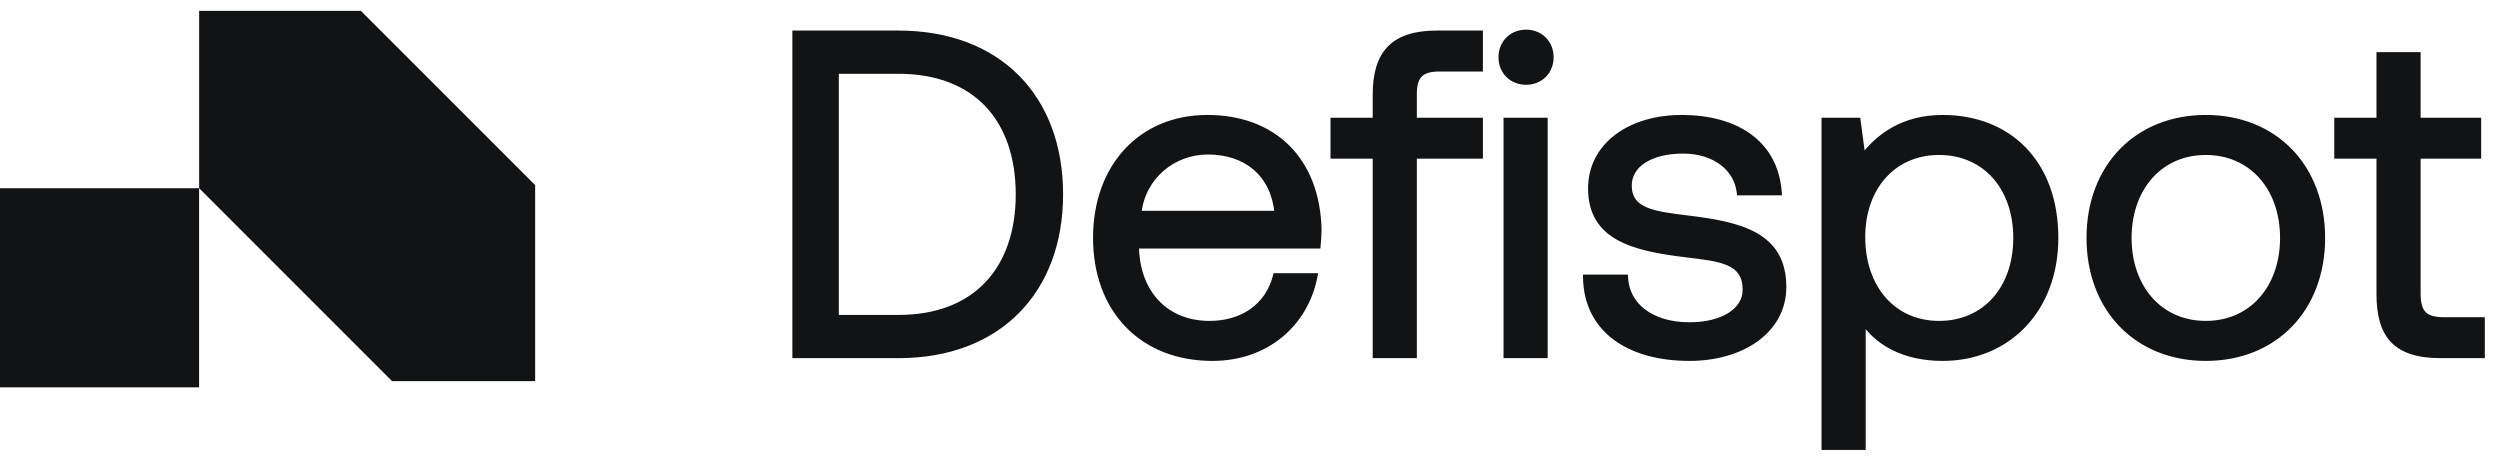 <svg viewBox="0 0 153 28" fill="none" xmlns="http://www.w3.org/2000/svg">
  <mask id="path-1-outside-1_219_2131" maskUnits="userSpaceOnUse" x="47.693" y="1.014" width="105" height="27"
    fill="black">
    <rect fill="white" x="47.693" y="1.014" width="105" height="27" />
    <path
      d="M54.981 21.719C61.128 21.719 64.861 17.762 64.861 11.895C64.861 6 61.128 2.07 54.981 2.07H48.693V21.719H54.981ZM51.135 4.316H54.981C59.752 4.316 62.363 7.291 62.363 11.895C62.363 16.47 59.752 19.474 54.981 19.474H51.135V4.316Z" />
    <path
      d="M74.196 21.888C77.508 21.888 79.866 19.783 80.428 16.919H78.098C77.621 18.772 76.049 19.839 74.028 19.839C71.305 19.839 69.593 17.93 69.508 15.207V15.011H80.624C80.652 14.674 80.68 14.337 80.68 14.028C80.568 9.79 77.929 7.235 73.887 7.235C69.845 7.235 67.094 10.211 67.094 14.562C67.094 18.941 69.901 21.888 74.196 21.888ZM69.649 13.102C69.873 10.772 71.81 9.256 73.915 9.256C76.301 9.256 77.985 10.632 78.21 13.102H69.649Z" />
    <path
      d="M81.626 9.509H84.209V21.719H86.511V9.509H90.553V7.404H86.511V5.747C86.511 4.653 86.932 4.176 88.083 4.176H90.553V2.07H87.942C85.276 2.07 84.209 3.277 84.209 5.804V7.404H81.626V9.509Z" />
    <path
      d="M93.395 4.99C94.237 4.99 94.882 4.372 94.882 3.502C94.882 2.632 94.237 2.014 93.395 2.014C92.553 2.014 91.907 2.632 91.907 3.502C91.907 4.372 92.553 4.99 93.395 4.99ZM92.216 21.719H94.517V7.404H92.216V21.719Z" />
    <path
      d="M97.081 17.004C97.137 20.148 99.692 21.888 103.397 21.888C106.569 21.888 109.123 20.232 109.123 17.565C109.123 14.393 106.513 13.776 103.257 13.383C101.18 13.13 99.664 12.934 99.664 11.361C99.664 10.042 101.011 9.2 103.004 9.2C104.969 9.2 106.316 10.295 106.485 11.755H108.843C108.618 8.779 106.26 7.263 103.004 7.235C99.776 7.207 97.39 8.919 97.39 11.53C97.39 14.505 99.945 15.151 103.144 15.544C105.278 15.797 106.85 15.937 106.85 17.733C106.85 19.053 105.418 19.923 103.397 19.923C101.011 19.923 99.523 18.688 99.439 17.004H97.081Z" />
    <path
      d="M118.893 7.235C116.478 7.235 114.935 8.386 113.98 9.705L113.671 7.404H111.678V27.334H113.98V19.53C114.85 20.905 116.478 21.888 118.893 21.888C122.85 21.888 125.77 18.941 125.77 14.562C125.77 9.902 122.85 7.235 118.893 7.235ZM118.668 19.839C115.861 19.839 113.952 17.649 113.952 14.505C113.952 11.446 115.861 9.284 118.668 9.284C121.503 9.284 123.412 11.446 123.412 14.562C123.412 17.677 121.503 19.839 118.668 19.839Z" />
    <path
      d="M134.996 21.888C139.179 21.888 142.098 18.912 142.098 14.562C142.098 10.211 139.179 7.235 134.996 7.235C130.814 7.235 127.895 10.211 127.895 14.562C127.895 18.912 130.814 21.888 134.996 21.888ZM134.996 19.839C132.161 19.839 130.253 17.621 130.253 14.562C130.253 11.502 132.161 9.284 134.996 9.284C137.832 9.284 139.74 11.502 139.74 14.562C139.74 17.621 137.832 19.839 134.996 19.839Z" />
    <path
      d="M145.64 17.986C145.64 20.512 146.622 21.719 149.373 21.719H151.871V19.614H149.598C148.363 19.614 147.942 19.165 147.942 17.958V9.509H151.647V7.404H147.942V3.39H145.64V7.404H143.057V9.509H145.64V17.986Z" />
  </mask>
  <path
    d="M54.981 21.719C61.128 21.719 64.861 17.762 64.861 11.895C64.861 6 61.128 2.07 54.981 2.07H48.693V21.719H54.981ZM51.135 4.316H54.981C59.752 4.316 62.363 7.291 62.363 11.895C62.363 16.47 59.752 19.474 54.981 19.474H51.135V4.316Z"
    fill="#121315" />
  <path
    d="M74.196 21.888C77.508 21.888 79.866 19.783 80.428 16.919H78.098C77.621 18.772 76.049 19.839 74.028 19.839C71.305 19.839 69.593 17.93 69.508 15.207V15.011H80.624C80.652 14.674 80.68 14.337 80.68 14.028C80.568 9.79 77.929 7.235 73.887 7.235C69.845 7.235 67.094 10.211 67.094 14.562C67.094 18.941 69.901 21.888 74.196 21.888ZM69.649 13.102C69.873 10.772 71.81 9.256 73.915 9.256C76.301 9.256 77.985 10.632 78.21 13.102H69.649Z"
    fill="#121315" />
  <path
    d="M81.626 9.509H84.209V21.719H86.511V9.509H90.553V7.404H86.511V5.747C86.511 4.653 86.932 4.176 88.083 4.176H90.553V2.07H87.942C85.276 2.07 84.209 3.277 84.209 5.804V7.404H81.626V9.509Z"
    fill="#121315" />
  <path
    d="M93.395 4.99C94.237 4.99 94.882 4.372 94.882 3.502C94.882 2.632 94.237 2.014 93.395 2.014C92.553 2.014 91.907 2.632 91.907 3.502C91.907 4.372 92.553 4.99 93.395 4.99ZM92.216 21.719H94.517V7.404H92.216V21.719Z"
    fill="#121315" />
  <path
    d="M97.081 17.004C97.137 20.148 99.692 21.888 103.397 21.888C106.569 21.888 109.123 20.232 109.123 17.565C109.123 14.393 106.513 13.776 103.257 13.383C101.18 13.13 99.664 12.934 99.664 11.361C99.664 10.042 101.011 9.2 103.004 9.2C104.969 9.2 106.316 10.295 106.485 11.755H108.843C108.618 8.779 106.26 7.263 103.004 7.235C99.776 7.207 97.39 8.919 97.39 11.53C97.39 14.505 99.945 15.151 103.144 15.544C105.278 15.797 106.85 15.937 106.85 17.733C106.85 19.053 105.418 19.923 103.397 19.923C101.011 19.923 99.523 18.688 99.439 17.004H97.081Z"
    fill="#121315" />
  <path
    d="M118.893 7.235C116.478 7.235 114.935 8.386 113.98 9.705L113.671 7.404H111.678V27.334H113.98V19.53C114.85 20.905 116.478 21.888 118.893 21.888C122.85 21.888 125.77 18.941 125.77 14.562C125.77 9.902 122.85 7.235 118.893 7.235ZM118.668 19.839C115.861 19.839 113.952 17.649 113.952 14.505C113.952 11.446 115.861 9.284 118.668 9.284C121.503 9.284 123.412 11.446 123.412 14.562C123.412 17.677 121.503 19.839 118.668 19.839Z"
    fill="#121315" />
  <path
    d="M134.996 21.888C139.179 21.888 142.098 18.912 142.098 14.562C142.098 10.211 139.179 7.235 134.996 7.235C130.814 7.235 127.895 10.211 127.895 14.562C127.895 18.912 130.814 21.888 134.996 21.888ZM134.996 19.839C132.161 19.839 130.253 17.621 130.253 14.562C130.253 11.502 132.161 9.284 134.996 9.284C137.832 9.284 139.74 11.502 139.74 14.562C139.74 17.621 137.832 19.839 134.996 19.839Z"
    fill="#121315" />
  <path
    d="M145.64 17.986C145.64 20.512 146.622 21.719 149.373 21.719H151.871V19.614H149.598C148.363 19.614 147.942 19.165 147.942 17.958V9.509H151.647V7.404H147.942V3.39H145.64V7.404H143.057V9.509H145.64V17.986Z"
    fill="#121315" />
  <path
    d="M48.693 2.07V1.87H48.493V2.07H48.693ZM48.693 21.719H48.493V21.919H48.693V21.719ZM51.135 4.316V4.116H50.935V4.316H51.135ZM51.135 19.474H50.935V19.674H51.135V19.474ZM80.428 16.919L80.624 16.958L80.671 16.719H80.428V16.919ZM78.098 16.919V16.719H77.943L77.904 16.87L78.098 16.919ZM69.508 15.207H69.308L69.308 15.213L69.508 15.207ZM69.508 15.011V14.811H69.308V15.011H69.508ZM80.624 15.011V15.211H80.808L80.823 15.027L80.624 15.011ZM80.68 14.028H80.88L80.88 14.023L80.68 14.028ZM69.649 13.102L69.45 13.083L69.428 13.302H69.649V13.102ZM78.21 13.102V13.302H78.429L78.409 13.084L78.21 13.102ZM81.626 9.509H81.427V9.709H81.626V9.509ZM84.209 9.509H84.409V9.309H84.209V9.509ZM84.209 21.719H84.009V21.919H84.209V21.719ZM86.511 21.719V21.919H86.711V21.719H86.511ZM86.511 9.509V9.309H86.311V9.509H86.511ZM90.553 9.509V9.709H90.753V9.509H90.553ZM90.553 7.404H90.753V7.204H90.553V7.404ZM86.511 7.404H86.311V7.604H86.511V7.404ZM90.553 4.176V4.376H90.753V4.176H90.553ZM90.553 2.07H90.753V1.87H90.553V2.07ZM84.209 7.404V7.604H84.409V7.404H84.209ZM81.626 7.404V7.204H81.427V7.404H81.626ZM92.216 21.719H92.016V21.919H92.216V21.719ZM94.517 21.719V21.919H94.718V21.719H94.517ZM94.517 7.404H94.718V7.204H94.517V7.404ZM92.216 7.404V7.204H92.016V7.404H92.216ZM97.081 17.004V16.804H96.878L96.881 17.007L97.081 17.004ZM103.257 13.383L103.233 13.581L103.233 13.581L103.257 13.383ZM106.485 11.755L106.286 11.777L106.307 11.954H106.485V11.755ZM108.843 11.755V11.954H109.058L109.042 11.739L108.843 11.755ZM103.004 7.235L103.002 7.435H103.002L103.004 7.235ZM103.144 15.544L103.12 15.742L103.121 15.743L103.144 15.544ZM99.439 17.004L99.639 16.994L99.629 16.804H99.439V17.004ZM113.98 9.705L113.782 9.732L113.849 10.229L114.142 9.823L113.98 9.705ZM113.671 7.404L113.87 7.377L113.846 7.204H113.671V7.404ZM111.678 7.404V7.204H111.478V7.404H111.678ZM111.678 27.334H111.478V27.534H111.678V27.334ZM113.98 27.334V27.534H114.18V27.334H113.98ZM113.98 19.53L114.149 19.423L113.78 18.84V19.53H113.98ZM151.871 21.719V21.919H152.071V21.719H151.871ZM151.871 19.614H152.071V19.414H151.871V19.614ZM147.942 9.509V9.309H147.742V9.509H147.942ZM151.647 9.509V9.709H151.847V9.509H151.647ZM151.647 7.404H151.847V7.204H151.647V7.404ZM147.942 7.404H147.742V7.604H147.942V7.404ZM147.942 3.39H148.142V3.19H147.942V3.39ZM145.64 3.39V3.19H145.44V3.39H145.64ZM145.64 7.404V7.604H145.84V7.404H145.64ZM143.057 7.404V7.204H142.857V7.404H143.057ZM143.057 9.509H142.857V9.709H143.057V9.509ZM145.64 9.509H145.84V9.309H145.64V9.509ZM54.981 21.919C58.098 21.919 60.623 20.915 62.368 19.148C64.114 17.381 65.061 14.871 65.061 11.895H64.661C64.661 14.785 63.742 17.188 62.084 18.867C60.426 20.545 58.01 21.519 54.981 21.519V21.919ZM65.061 11.895C65.061 8.905 64.114 6.395 62.368 4.631C60.623 2.868 58.098 1.87 54.981 1.87V2.27C58.011 2.27 60.426 3.238 62.084 4.913C63.742 6.588 64.661 8.99 64.661 11.895H65.061ZM54.981 1.87H48.693V2.27H54.981V1.87ZM48.493 2.07V21.719H48.893V2.07H48.493ZM48.693 21.919H54.981V21.519H48.693V21.919ZM51.135 4.516H54.981V4.116H51.135V4.516ZM54.981 4.516C57.324 4.516 59.112 5.245 60.316 6.517C61.521 7.79 62.163 9.63 62.163 11.895H62.563C62.563 9.556 61.9 7.607 60.606 6.242C59.312 4.874 57.409 4.116 54.981 4.116V4.516ZM62.163 11.895C62.163 14.146 61.521 15.986 60.316 17.263C59.112 18.538 57.323 19.274 54.981 19.274V19.674C57.41 19.674 59.312 18.908 60.607 17.538C61.899 16.169 62.563 14.22 62.563 11.895H62.163ZM54.981 19.274H51.135V19.674H54.981V19.274ZM51.335 19.474V4.316H50.935V19.474H51.335ZM74.196 22.088C77.604 22.088 80.044 19.915 80.624 16.958L80.231 16.881C79.688 19.65 77.412 21.688 74.196 21.688V22.088ZM80.428 16.719H78.098V17.119H80.428V16.719ZM77.904 16.87C77.453 18.62 75.973 19.639 74.028 19.639V20.039C76.124 20.039 77.788 18.924 78.291 16.969L77.904 16.87ZM74.028 19.639C72.715 19.639 71.661 19.18 70.923 18.406C70.184 17.63 69.749 16.522 69.708 15.201L69.308 15.213C69.352 16.615 69.815 17.823 70.634 18.682C71.454 19.543 72.617 20.039 74.028 20.039V19.639ZM69.708 15.207V15.011H69.308V15.207H69.708ZM69.508 15.211H80.624V14.811H69.508V15.211ZM80.823 15.027C80.851 14.692 80.88 14.347 80.88 14.028H80.48C80.48 14.327 80.453 14.655 80.425 14.994L80.823 15.027ZM80.88 14.023C80.823 11.863 80.121 10.112 78.898 8.9C77.675 7.688 75.951 7.035 73.887 7.035V7.435C75.865 7.435 77.481 8.059 78.617 9.184C79.752 10.309 80.425 11.955 80.48 14.034L80.88 14.023ZM73.887 7.035C71.815 7.035 70.062 7.799 68.828 9.131C67.596 10.461 66.894 12.344 66.894 14.562H67.294C67.294 12.428 67.968 10.648 69.122 9.403C70.274 8.159 71.918 7.435 73.887 7.435V7.035ZM66.894 14.562C66.894 16.794 67.611 18.678 68.891 20.006C70.171 21.334 72.001 22.088 74.196 22.088V21.688C72.096 21.688 70.375 20.968 69.178 19.728C67.981 18.487 67.294 16.708 67.294 14.562H66.894ZM69.848 13.121C70.061 10.902 71.904 9.456 73.915 9.456V9.056C71.716 9.056 69.685 10.642 69.45 13.083L69.848 13.121ZM73.915 9.456C75.07 9.456 76.038 9.789 76.742 10.403C77.445 11.017 77.903 11.928 78.011 13.12L78.409 13.084C78.293 11.806 77.797 10.794 77.005 10.102C76.214 9.412 75.147 9.056 73.915 9.056V9.456ZM78.21 12.902H69.649V13.302H78.21V12.902ZM81.626 9.709H84.209V9.309H81.626V9.709ZM84.009 9.509V21.719H84.409V9.509H84.009ZM84.209 21.919H86.511V21.519H84.209V21.919ZM86.711 21.719V9.509H86.311V21.719H86.711ZM86.511 9.709H90.553V9.309H86.511V9.709ZM90.753 9.509V7.404H90.353V9.509H90.753ZM90.553 7.204H86.511V7.604H90.553V7.204ZM86.711 7.404V5.747H86.311V7.404H86.711ZM86.711 5.747C86.711 5.218 86.814 4.891 87.008 4.69C87.202 4.492 87.528 4.376 88.083 4.376V3.976C87.486 3.976 87.026 4.098 86.722 4.412C86.418 4.724 86.311 5.182 86.311 5.747H86.711ZM88.083 4.376H90.553V3.976H88.083V4.376ZM90.753 4.176V2.07H90.353V4.176H90.753ZM90.553 1.87H87.942V2.27H90.553V1.87ZM87.942 1.87C86.583 1.87 85.586 2.177 84.932 2.85C84.28 3.522 84.009 4.518 84.009 5.804H84.409C84.409 4.563 84.672 3.692 85.219 3.129C85.765 2.567 86.635 2.27 87.942 2.27V1.87ZM84.009 5.804V7.404H84.409V5.804H84.009ZM84.209 7.204H81.626V7.604H84.209V7.204ZM81.427 7.404V9.509H81.826V7.404H81.427ZM93.395 5.19C94.345 5.19 95.082 4.485 95.082 3.502H94.682C94.682 4.259 94.129 4.79 93.395 4.79V5.19ZM95.082 3.502C95.082 2.519 94.345 1.814 93.395 1.814V2.214C94.129 2.214 94.682 2.745 94.682 3.502H95.082ZM93.395 1.814C92.445 1.814 91.707 2.519 91.707 3.502H92.107C92.107 2.745 92.66 2.214 93.395 2.214V1.814ZM91.707 3.502C91.707 4.485 92.445 5.19 93.395 5.19V4.79C92.66 4.79 92.107 4.259 92.107 3.502H91.707ZM92.216 21.919H94.517V21.519H92.216V21.919ZM94.718 21.719V7.404H94.317V21.719H94.718ZM94.517 7.204H92.216V7.604H94.517V7.204ZM92.016 7.404V21.719H92.416V7.404H92.016ZM96.881 17.007C96.91 18.639 97.591 19.919 98.751 20.785C99.905 21.646 101.516 22.088 103.397 22.088V21.688C101.573 21.688 100.054 21.259 98.99 20.465C97.933 19.674 97.308 18.512 97.281 17L96.881 17.007ZM103.397 22.088C105.015 22.088 106.491 21.666 107.567 20.889C108.647 20.108 109.323 18.97 109.323 17.565H108.923C108.923 18.826 108.322 19.85 107.333 20.564C106.339 21.282 104.951 21.688 103.397 21.688V22.088ZM109.323 17.565C109.323 16.744 109.154 16.075 108.838 15.528C108.521 14.982 108.064 14.572 107.51 14.258C106.411 13.635 104.905 13.38 103.281 13.184L103.233 13.581C104.864 13.778 106.292 14.028 107.313 14.606C107.818 14.892 108.217 15.255 108.492 15.729C108.766 16.203 108.923 16.8 108.923 17.565H109.323ZM103.281 13.184C102.231 13.056 101.367 12.946 100.761 12.683C100.463 12.554 100.243 12.394 100.096 12.188C99.95 11.985 99.864 11.721 99.864 11.361H99.464C99.464 11.788 99.567 12.138 99.77 12.421C99.972 12.703 100.261 12.902 100.602 13.05C101.273 13.342 102.205 13.456 103.233 13.581L103.281 13.184ZM99.864 11.361C99.864 10.781 100.156 10.299 100.694 9.954C101.239 9.606 102.032 9.4 103.004 9.4V9C101.983 9 101.107 9.215 100.479 9.618C99.845 10.024 99.464 10.623 99.464 11.361H99.864ZM103.004 9.4C104.898 9.4 106.133 10.446 106.286 11.777L106.683 11.732C106.5 10.144 105.04 9 103.004 9V9.4ZM106.485 11.954H108.843V11.555H106.485V11.954ZM109.042 11.739C108.926 10.197 108.253 9.019 107.179 8.229C106.111 7.442 104.662 7.05 103.006 7.035L103.002 7.435C104.602 7.449 105.961 7.828 106.942 8.551C107.917 9.269 108.535 10.337 108.643 11.77L109.042 11.739ZM103.006 7.035C101.358 7.021 99.909 7.45 98.867 8.233C97.82 9.019 97.19 10.157 97.19 11.53H97.59C97.59 10.292 98.153 9.269 99.107 8.553C100.064 7.834 101.422 7.421 103.002 7.435L103.006 7.035ZM97.19 11.53C97.19 12.303 97.356 12.938 97.667 13.46C97.978 13.981 98.426 14.375 98.969 14.68C100.047 15.284 101.522 15.546 103.12 15.742L103.169 15.345C101.567 15.149 100.165 14.892 99.165 14.331C98.67 14.053 98.279 13.704 98.011 13.255C97.743 12.806 97.59 12.244 97.59 11.53H97.19ZM103.121 15.743C104.202 15.871 105.091 15.967 105.716 16.243C106.022 16.378 106.251 16.55 106.405 16.78C106.558 17.01 106.65 17.314 106.65 17.733H107.05C107.05 17.255 106.945 16.868 106.737 16.558C106.53 16.248 106.232 16.033 105.878 15.877C105.184 15.57 104.22 15.47 103.168 15.345L103.121 15.743ZM106.65 17.733C106.65 18.31 106.341 18.799 105.775 19.154C105.205 19.511 104.382 19.723 103.397 19.723V20.123C104.433 20.123 105.336 19.9 105.987 19.492C106.643 19.082 107.05 18.477 107.05 17.733H106.65ZM103.397 19.723C102.237 19.723 101.315 19.423 100.676 18.936C100.041 18.451 99.678 17.775 99.639 16.994L99.239 17.014C99.285 17.916 99.708 18.7 100.434 19.254C101.157 19.806 102.171 20.123 103.397 20.123V19.723ZM99.439 16.804H97.081V17.204H99.439V16.804ZM118.893 7.035C116.403 7.035 114.803 8.227 113.818 9.588L114.142 9.823C115.066 8.546 116.554 7.435 118.893 7.435V7.035ZM114.178 9.679L113.87 7.377L113.473 7.43L113.782 9.732L114.178 9.679ZM113.671 7.204H111.678V7.604H113.671V7.204ZM111.478 7.404V27.334H111.878V7.404H111.478ZM111.678 27.534H113.98V27.134H111.678V27.534ZM114.18 27.334V19.53H113.78V27.334H114.18ZM113.811 19.637C114.723 21.078 116.42 22.088 118.893 22.088V21.688C116.537 21.688 114.978 20.733 114.149 19.423L113.811 19.637ZM118.893 22.088C120.923 22.088 122.696 21.331 123.96 20.005C125.224 18.679 125.97 16.796 125.97 14.562H125.57C125.57 16.706 124.856 18.486 123.671 19.729C122.486 20.971 120.82 21.688 118.893 21.688V22.088ZM125.97 14.562C125.97 12.189 125.226 10.304 123.958 9.011C122.691 7.718 120.917 7.035 118.893 7.035V7.435C120.826 7.435 122.491 8.086 123.672 9.291C124.854 10.496 125.57 12.274 125.57 14.562H125.97ZM118.668 19.639C117.32 19.639 116.196 19.114 115.408 18.219C114.617 17.321 114.152 16.037 114.152 14.505H113.752C113.752 16.117 114.242 17.5 115.107 18.483C115.975 19.468 117.209 20.039 118.668 20.039V19.639ZM114.152 14.505C114.152 13.017 114.616 11.762 115.406 10.881C116.195 10.002 117.319 9.484 118.668 9.484V9.084C117.21 9.084 115.976 9.647 115.109 10.614C114.243 11.579 113.752 12.934 113.752 14.505H114.152ZM118.668 9.484C120.032 9.484 121.162 10.003 121.954 10.888C122.747 11.775 123.212 13.044 123.212 14.562H123.612C123.612 12.963 123.122 11.594 122.252 10.621C121.381 9.647 120.139 9.084 118.668 9.084V9.484ZM123.212 14.562C123.212 16.079 122.747 17.348 121.954 18.235C121.162 19.12 120.032 19.639 118.668 19.639V20.039C120.139 20.039 121.381 19.476 122.252 18.502C123.122 17.529 123.612 16.16 123.612 14.562H123.212ZM134.996 22.088C137.137 22.088 138.965 21.326 140.259 19.996C141.552 18.666 142.298 16.782 142.298 14.562H141.898C141.898 16.691 141.184 18.471 139.972 19.717C138.761 20.962 137.039 21.688 134.996 21.688V22.088ZM142.298 14.562C142.298 12.341 141.552 10.457 140.259 9.127C138.965 7.797 137.137 7.035 134.996 7.035V7.435C137.039 7.435 138.761 8.161 139.972 9.406C141.184 10.652 141.898 12.432 141.898 14.562H142.298ZM134.996 7.035C132.856 7.035 131.027 7.797 129.734 9.127C128.441 10.457 127.695 12.341 127.695 14.562H128.095C128.095 12.432 128.809 10.652 130.021 9.406C131.232 8.161 132.954 7.435 134.996 7.435V7.035ZM127.695 14.562C127.695 16.782 128.441 18.666 129.734 19.996C131.027 21.326 132.856 22.088 134.996 22.088V21.688C132.954 21.688 131.232 20.962 130.021 19.717C128.809 18.471 128.095 16.691 128.095 14.562H127.695ZM134.996 19.639C133.634 19.639 132.503 19.108 131.711 18.215C130.917 17.32 130.453 16.05 130.453 14.562H130.053C130.053 16.133 130.543 17.501 131.412 18.48C132.282 19.461 133.523 20.039 134.996 20.039V19.639ZM130.453 14.562C130.453 13.073 130.917 11.803 131.711 10.908C132.503 10.015 133.634 9.484 134.996 9.484V9.084C133.523 9.084 132.282 9.662 131.412 10.643C130.543 11.622 130.053 12.991 130.053 14.562H130.453ZM134.996 9.484C136.359 9.484 137.489 10.015 138.282 10.908C139.076 11.803 139.54 13.073 139.54 14.562H139.94C139.94 12.991 139.45 11.622 138.581 10.643C137.71 9.662 136.47 9.084 134.996 9.084V9.484ZM139.54 14.562C139.54 16.05 139.076 17.32 138.282 18.215C137.489 19.108 136.359 19.639 134.996 19.639V20.039C136.47 20.039 137.71 19.461 138.581 18.48C139.45 17.501 139.94 16.133 139.94 14.562H139.54ZM145.44 17.986C145.44 19.268 145.688 20.265 146.33 20.938C146.975 21.613 147.974 21.919 149.373 21.919V21.519C148.022 21.519 147.154 21.222 146.62 20.662C146.083 20.1 145.84 19.23 145.84 17.986H145.44ZM149.373 21.919H151.871V21.519H149.373V21.919ZM152.071 21.719V19.614H151.671V21.719H152.071ZM151.871 19.414H149.598V19.814H151.871V19.414ZM149.598 19.414C148.995 19.414 148.651 19.303 148.449 19.098C148.247 18.893 148.142 18.548 148.142 17.958H147.742C147.742 18.575 147.847 19.058 148.164 19.379C148.482 19.701 148.965 19.814 149.598 19.814V19.414ZM148.142 17.958V9.509H147.742V17.958H148.142ZM147.942 9.709H151.647V9.309H147.942V9.709ZM151.847 9.509V7.404H151.447V9.509H151.847ZM151.647 7.204H147.942V7.604H151.647V7.204ZM148.142 7.404V3.39H147.742V7.404H148.142ZM147.942 3.19H145.64V3.59H147.942V3.19ZM145.44 3.39V7.404H145.84V3.39H145.44ZM145.64 7.204H143.057V7.604H145.64V7.204ZM142.857 7.404V9.509H143.257V7.404H142.857ZM143.057 9.709H145.64V9.309H143.057V9.709ZM145.44 9.509V17.986H145.84V9.509H145.44Z"
    fill="#121315" mask="url(#path-1-outside-1_219_2131)" />
  <rect y="11.52" width="12.185" height="12.185" fill="#121315" />
  <path d="M12.188 0.667V11.519L23.992 23.324H32.751V11.329L22.088 0.667H12.188Z" fill="#121315" />
</svg>